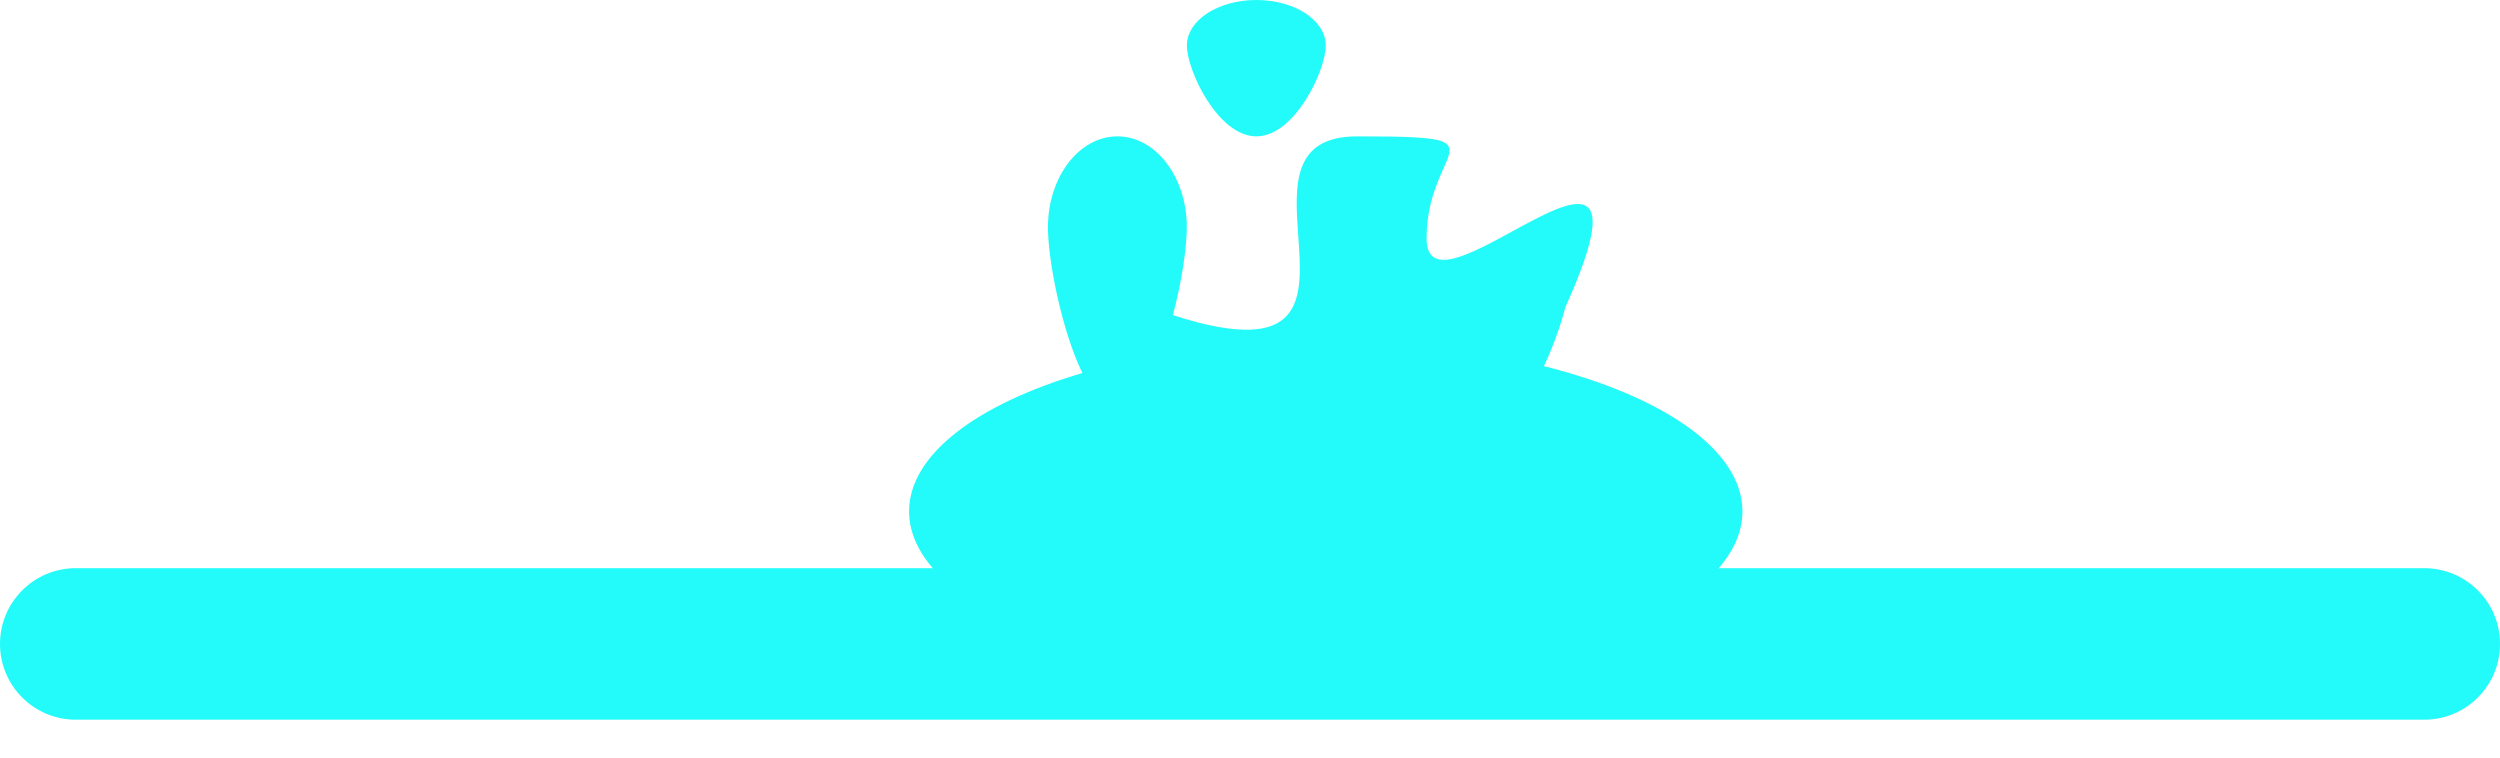<svg xmlns="http://www.w3.org/2000/svg" width="33" height="10" viewBox="0 0 33 10" fill="none">
<path fill-rule="evenodd" clip-rule="evenodd" d="M0 8.5C0 7.948 0.448 7.5 1 7.5H32C32.552 7.5 33 7.948 33 8.5C33 9.052 32.552 9.5 32 9.5H1C0.448 9.5 0 9.052 0 8.5Z" fill="#22FBF9"/>
<path fill-rule="evenodd" clip-rule="evenodd" d="M17.5 0.6C17.5 0.931 17.09 1.8 16.584 1.8C16.077 1.8 15.667 0.931 15.667 0.6C15.667 0.269 16.077 0 16.584 0C17.09 0 17.5 0.269 17.5 0.6ZM15.482 4.16C15.598 3.722 15.666 3.271 15.666 3C15.666 2.337 15.256 1.8 14.75 1.8C14.243 1.8 13.833 2.337 13.833 3C13.833 3.441 14.015 4.36 14.287 4.924C12.902 5.332 12 5.998 12 6.75C12 7.993 14.462 9 17.5 9C20.538 9 23 7.993 23 6.75C23 5.939 21.952 5.229 20.38 4.833C20.494 4.59 20.59 4.329 20.665 4.05C21.488 2.222 20.738 2.631 19.963 3.054C19.404 3.359 18.831 3.672 18.831 3.15C18.831 2.723 18.962 2.43 19.051 2.23C19.223 1.846 19.243 1.8 17.914 1.8C17.044 1.8 17.091 2.464 17.137 3.115V3.115C17.195 3.933 17.251 4.73 15.482 4.16Z" fill="#22FBF9"/>
</svg>